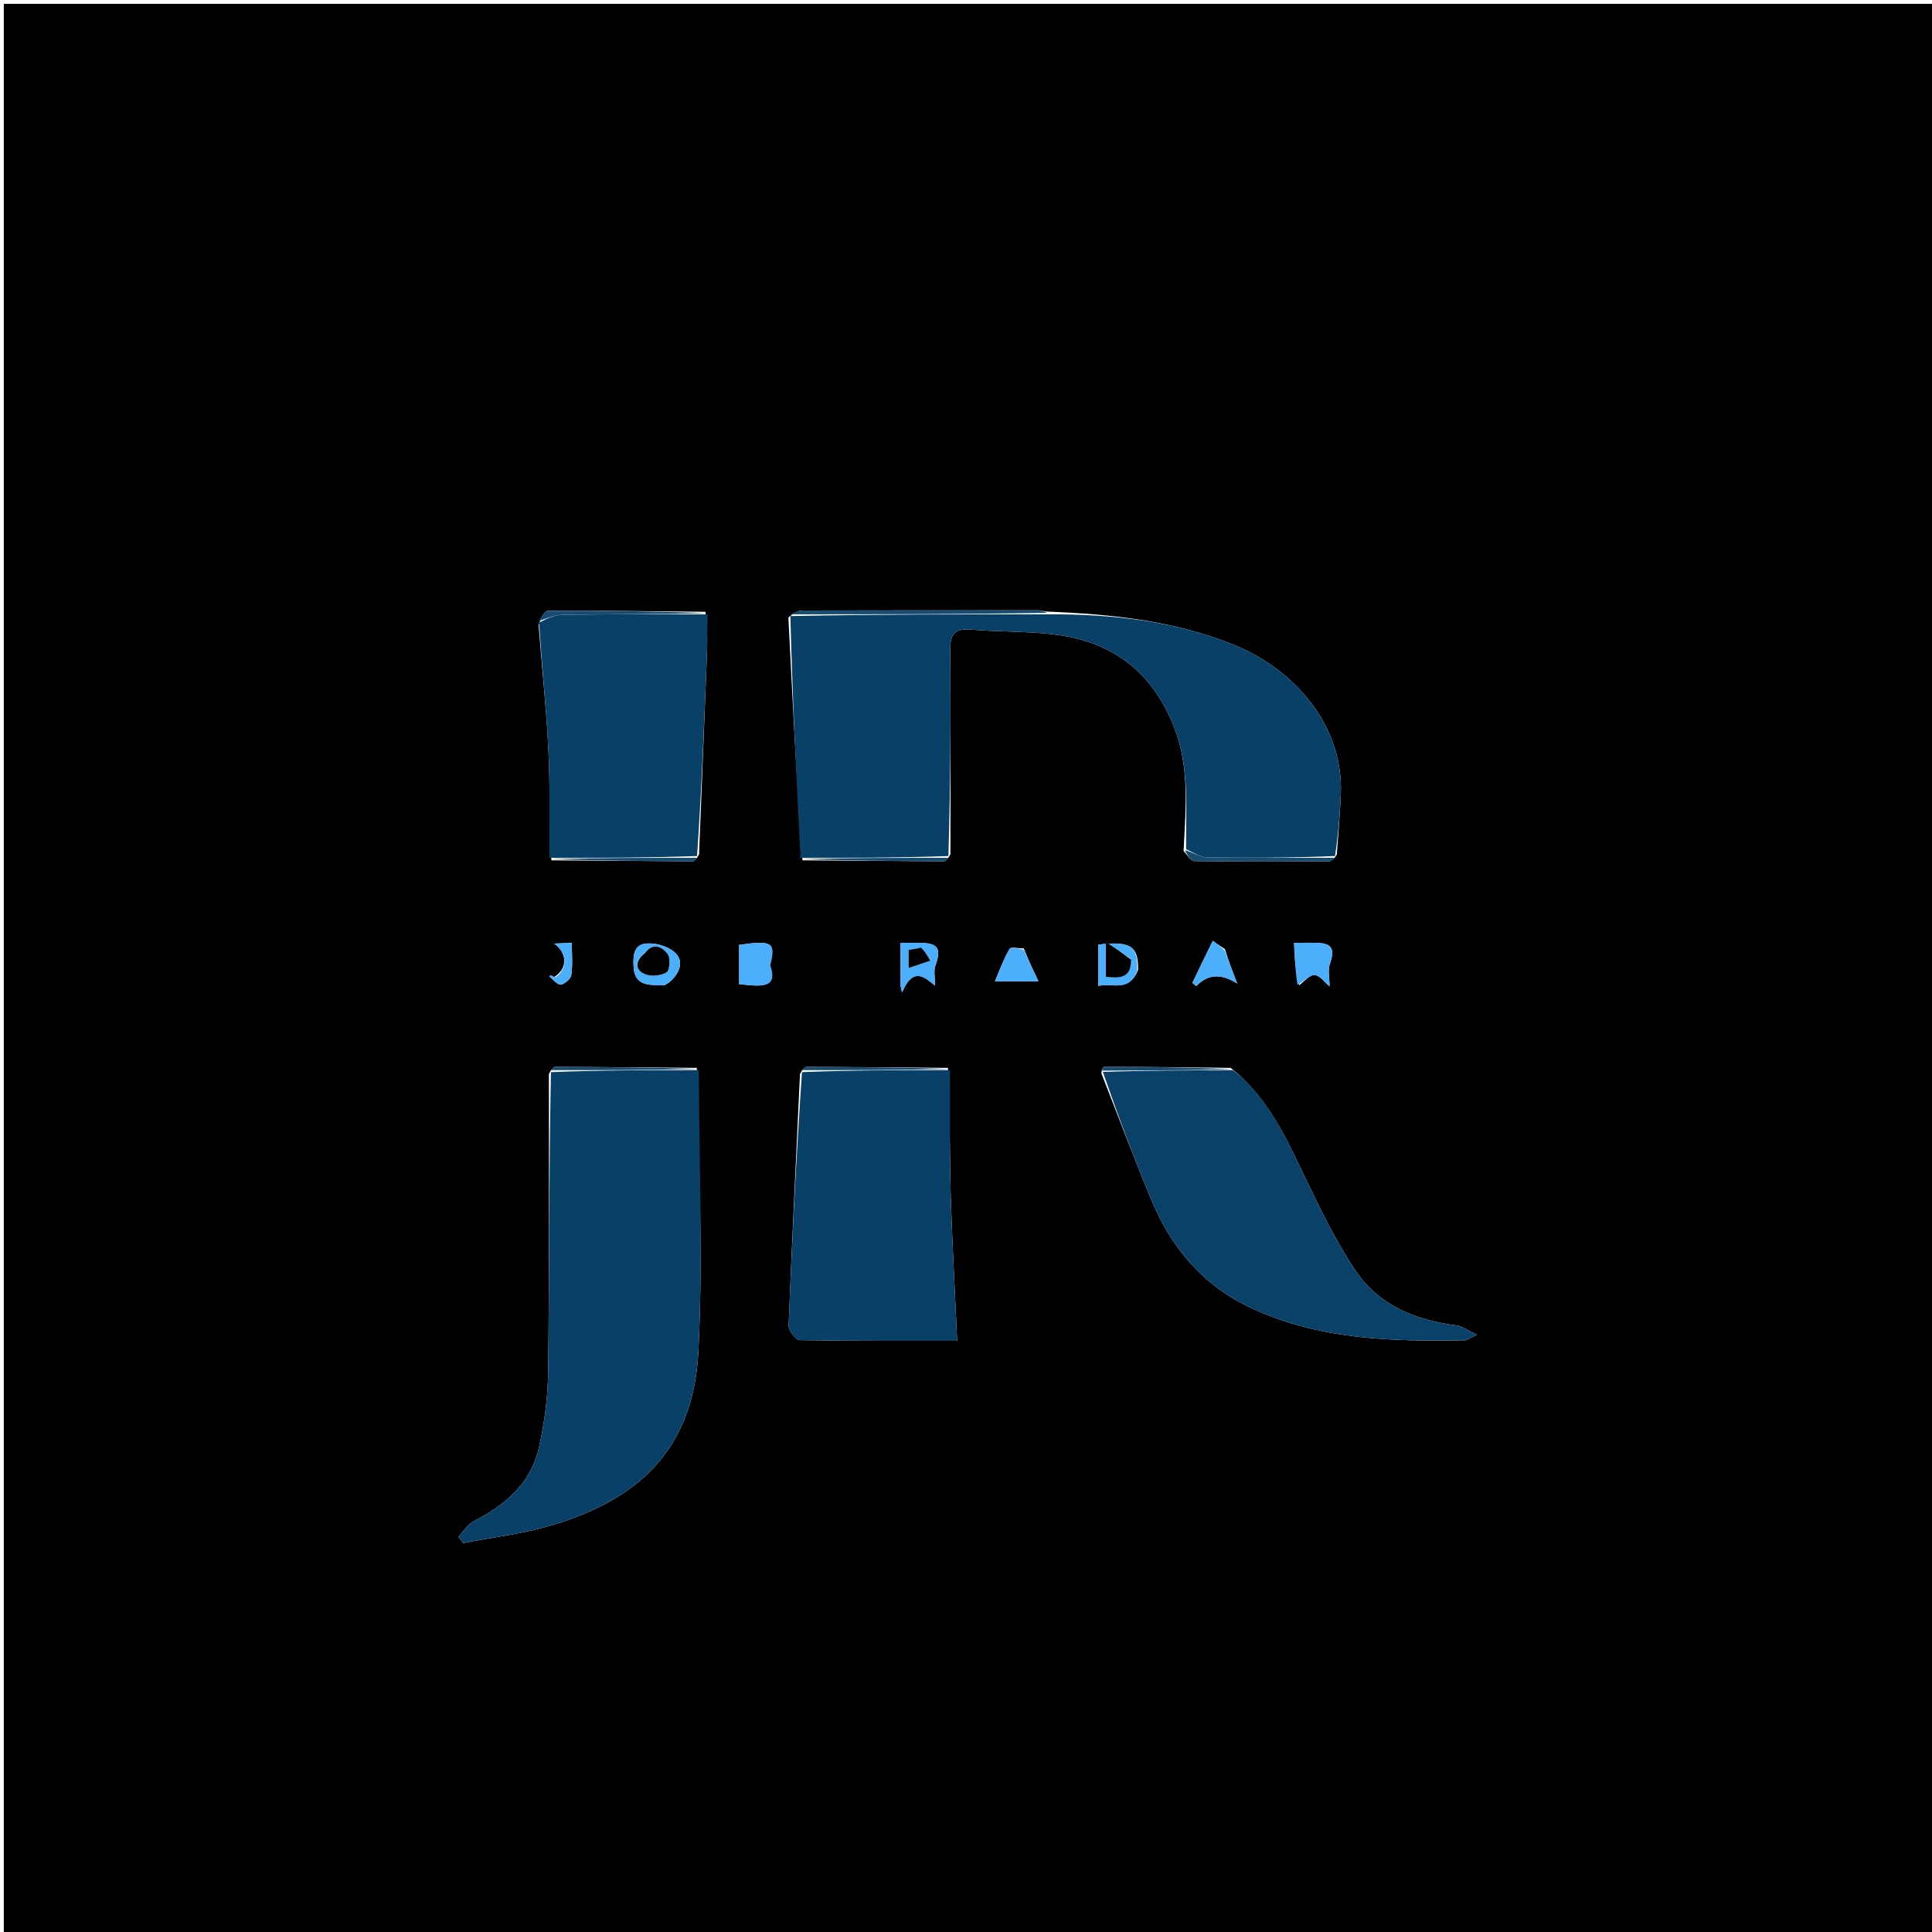 <?xml version="1.0" encoding="UTF-8"?>
<svg xmlns="http://www.w3.org/2000/svg" xmlns:xlink="http://www.w3.org/1999/xlink" width="30px" height="30px" viewBox="0 0 30 30" version="1.1">
<g id="surface1">
<path style=" stroke:none;fill-rule:nonzero;fill:rgb(0%,0%,0%);fill-opacity:1;" d="M 13.98 30.059 C 9.32 30.059 4.691 30.059 0.059 30.059 C 0.059 20.059 0.059 10.059 0.059 0.059 C 10.059 0.059 20.059 0.059 30.059 0.059 C 30.059 10.059 30.059 20.059 30.059 30.059 C 24.711 30.059 19.359 30.059 13.98 30.059 M 8.363 9.707 C 8.414 10.355 8.484 11.004 8.516 11.652 C 8.543 12.207 8.527 12.766 8.562 13.359 C 9.293 13.363 10.023 13.371 10.754 13.375 C 10.785 13.375 10.816 13.34 10.855 13.266 C 10.898 12.203 10.938 11.145 10.98 10.082 C 10.984 9.902 10.984 9.719 10.953 9.5 C 10.137 9.492 9.32 9.48 8.504 9.484 C 8.449 9.488 8.398 9.598 8.363 9.707 M 19.109 16.582 C 18.453 16.574 17.801 16.566 17.145 16.566 C 17.125 16.566 17.109 16.605 17.102 16.668 C 17.359 17.32 17.605 17.977 17.875 18.625 C 18.184 19.375 18.684 19.965 19.43 20.312 C 20.488 20.805 21.617 20.832 22.75 20.812 C 22.781 20.812 22.816 20.781 22.934 20.727 C 22.785 20.656 22.707 20.594 22.621 20.582 C 21.996 20.5 21.426 20.281 21.066 19.754 C 20.762 19.312 20.523 18.816 20.289 18.332 C 19.984 17.703 19.715 17.062 19.109 16.582 M 14.719 16.582 C 13.988 16.574 13.258 16.57 12.527 16.566 C 12.496 16.566 12.461 16.602 12.422 16.676 C 12.363 17.977 12.297 19.277 12.246 20.578 C 12.242 20.656 12.355 20.809 12.418 20.809 C 13.234 20.824 14.055 20.82 14.863 20.82 C 14.828 20.039 14.785 19.289 14.762 18.539 C 14.746 17.898 14.754 17.258 14.719 16.582 M 8.523 16.676 C 8.523 18.211 8.531 19.75 8.512 21.289 C 8.508 21.684 8.457 22.082 8.371 22.465 C 8.25 23.031 7.84 23.375 7.344 23.629 C 7.254 23.68 7.195 23.785 7.117 23.863 C 7.145 23.895 7.168 23.926 7.191 23.961 C 7.648 23.871 8.109 23.82 8.555 23.688 C 10.043 23.254 10.773 22.387 10.844 20.992 C 10.918 19.539 10.855 18.078 10.82 16.582 C 10.09 16.574 9.359 16.57 8.629 16.566 C 8.594 16.566 8.562 16.602 8.523 16.676 M 18.379 13.215 C 18.434 13.27 18.484 13.371 18.543 13.371 C 19.238 13.383 19.934 13.379 20.633 13.375 C 20.672 13.375 20.715 13.34 20.758 13.27 C 20.781 12.961 20.805 12.656 20.82 12.348 C 20.871 11.242 20.07 10.387 19.184 10.023 C 18.254 9.641 17.27 9.535 16.238 9.496 C 16.199 9.488 16.16 9.477 16.121 9.477 C 14.902 9.477 13.684 9.477 12.465 9.48 C 12.391 9.48 12.32 9.52 12.242 9.59 C 12.305 10.836 12.367 12.078 12.461 13.359 C 13.191 13.363 13.922 13.371 14.652 13.375 C 14.684 13.375 14.719 13.34 14.758 13.266 C 14.758 12.215 14.766 11.168 14.754 10.117 C 14.75 9.863 14.809 9.75 15.086 9.777 C 15.5 9.812 15.922 9.801 16.336 9.848 C 17.254 9.949 17.895 10.422 18.234 11.301 C 18.477 11.918 18.41 12.555 18.379 13.215 M 11.945 14.969 C 12.051 14.637 11.992 14.598 11.477 14.672 C 11.477 14.875 11.477 15.078 11.477 15.281 C 11.895 15.332 12.07 15.32 11.945 14.969 M 20.176 15.297 C 20.254 15.238 20.34 15.133 20.414 15.141 C 20.496 15.145 20.57 15.254 20.645 15.316 C 20.645 15.18 20.617 15.066 20.648 14.977 C 20.73 14.734 20.688 14.648 20.445 14.641 C 20.336 14.637 20.23 14.641 20.094 14.641 C 20.105 14.875 20.113 15.082 20.176 15.297 M 19.02 14.738 C 18.961 14.699 18.898 14.656 18.832 14.609 C 18.715 14.848 18.613 15.055 18.516 15.262 C 18.535 15.277 18.555 15.297 18.574 15.312 C 18.773 15.113 18.969 15.121 19.211 15.273 C 19.148 15.109 19.086 14.949 19.02 14.738 M 15.898 14.727 C 15.82 14.727 15.695 14.699 15.676 14.734 C 15.578 14.906 15.508 15.098 15.449 15.238 C 15.688 15.238 15.906 15.238 16.125 15.238 C 16.059 15.098 15.98 14.938 15.898 14.727 M 13.98 15.023 C 13.98 15.109 13.98 15.199 13.98 15.285 C 13.988 15.328 13.996 15.371 14.008 15.41 C 14.184 14.988 14.375 15.191 14.52 15.305 C 14.52 15.184 14.496 15.082 14.523 15 C 14.621 14.73 14.57 14.645 14.289 14.641 C 14.191 14.641 14.098 14.641 13.98 14.641 C 13.98 14.77 13.98 14.867 13.98 15.023 M 17.672 15.059 C 17.68 14.691 17.551 14.609 17.055 14.668 C 17.055 14.867 17.055 15.074 17.055 15.309 C 17.273 15.258 17.531 15.414 17.672 15.059 M 10.32 15.297 C 10.352 15.277 10.387 15.262 10.414 15.234 C 10.559 15.098 10.629 14.918 10.469 14.781 C 10.359 14.688 10.168 14.637 10.023 14.652 C 9.828 14.676 9.828 14.867 9.84 15.031 C 9.863 15.309 10.074 15.297 10.32 15.297 M 8.602 15.172 C 8.586 15.16 8.57 15.152 8.555 15.148 C 8.547 15.145 8.539 15.156 8.531 15.164 C 8.59 15.207 8.652 15.293 8.707 15.289 C 8.77 15.281 8.863 15.199 8.871 15.141 C 8.895 14.98 8.879 14.816 8.879 14.641 C 8.773 14.645 8.699 14.648 8.605 14.652 C 8.809 14.793 8.82 15.043 8.602 15.172 Z M 8.602 15.172 "/>
<path style=" stroke:none;fill-rule:nonzero;fill:rgb(3.529%,25.098%,40.392%);fill-opacity:1;" d="M 16.27 9.539 C 17.27 9.535 18.254 9.641 19.184 10.023 C 20.07 10.387 20.871 11.242 20.82 12.348 C 20.805 12.656 20.781 12.961 20.73 13.293 C 20.047 13.32 19.395 13.324 18.742 13.312 C 18.633 13.312 18.523 13.23 18.418 13.188 C 18.41 12.555 18.477 11.918 18.234 11.301 C 17.895 10.422 17.254 9.949 16.336 9.848 C 15.922 9.801 15.5 9.812 15.086 9.777 C 14.809 9.75 14.75 9.863 14.754 10.117 C 14.766 11.168 14.758 12.215 14.727 13.293 C 13.941 13.32 13.184 13.32 12.43 13.32 C 12.367 12.078 12.305 10.836 12.273 9.566 C 13.625 9.539 14.949 9.539 16.27 9.539 Z M 16.27 9.539 "/>
<path style=" stroke:none;fill-rule:nonzero;fill:rgb(3.529%,25.098%,40.392%);fill-opacity:1;" d="M 10.852 16.617 C 10.855 18.078 10.918 19.539 10.844 20.992 C 10.773 22.387 10.043 23.254 8.555 23.688 C 8.109 23.82 7.648 23.871 7.191 23.961 C 7.168 23.926 7.145 23.895 7.117 23.863 C 7.195 23.785 7.254 23.68 7.344 23.629 C 7.84 23.375 8.25 23.031 8.371 22.465 C 8.457 22.082 8.508 21.684 8.512 21.289 C 8.531 19.75 8.523 18.211 8.555 16.648 C 9.34 16.617 10.094 16.617 10.852 16.617 Z M 10.852 16.617 "/>
<path style=" stroke:none;fill-rule:nonzero;fill:rgb(3.529%,25.098%,40.392%);fill-opacity:1;" d="M 14.75 16.617 C 14.754 17.258 14.746 17.898 14.762 18.539 C 14.785 19.289 14.828 20.039 14.863 20.82 C 14.055 20.82 13.234 20.824 12.418 20.809 C 12.355 20.809 12.242 20.656 12.246 20.578 C 12.297 19.277 12.363 17.977 12.453 16.648 C 13.238 16.617 13.996 16.617 14.75 16.617 Z M 14.75 16.617 "/>
<path style=" stroke:none;fill-rule:nonzero;fill:rgb(3.922%,25.49%,40.784%);fill-opacity:1;" d="M 19.145 16.617 C 19.715 17.062 19.984 17.703 20.289 18.332 C 20.523 18.816 20.762 19.312 21.066 19.754 C 21.426 20.281 21.996 20.5 22.621 20.582 C 22.707 20.594 22.785 20.656 22.934 20.727 C 22.816 20.781 22.781 20.812 22.75 20.812 C 21.617 20.832 20.488 20.805 19.43 20.312 C 18.684 19.965 18.184 19.375 17.875 18.625 C 17.605 17.977 17.359 17.32 17.125 16.645 C 17.812 16.621 18.48 16.621 19.145 16.617 Z M 19.145 16.617 "/>
<path style=" stroke:none;fill-rule:nonzero;fill:rgb(3.529%,25.098%,40.392%);fill-opacity:1;" d="M 8.531 13.32 C 8.527 12.766 8.543 12.207 8.516 11.652 C 8.484 11.004 8.414 10.355 8.371 9.668 C 8.5 9.598 8.621 9.547 8.746 9.547 C 9.492 9.535 10.238 9.539 10.988 9.539 C 10.984 9.719 10.984 9.902 10.98 10.082 C 10.938 11.145 10.898 12.203 10.824 13.293 C 10.039 13.32 9.285 13.32 8.531 13.32 Z M 8.531 13.32 "/>
<path style=" stroke:none;fill-rule:nonzero;fill:rgb(29.412%,68.627%,98.824%);fill-opacity:1;" d="M 11.961 14.988 C 12.07 15.32 11.895 15.332 11.477 15.281 C 11.477 15.078 11.477 14.875 11.477 14.672 C 11.992 14.598 12.051 14.637 11.961 14.988 Z M 11.961 14.988 "/>
<path style=" stroke:none;fill-rule:nonzero;fill:rgb(29.412%,68.627%,98.824%);fill-opacity:1;" d="M 20.148 15.293 C 20.113 15.082 20.105 14.875 20.094 14.641 C 20.23 14.641 20.336 14.637 20.445 14.641 C 20.688 14.648 20.73 14.734 20.648 14.977 C 20.617 15.066 20.645 15.18 20.645 15.316 C 20.57 15.254 20.496 15.145 20.414 15.141 C 20.34 15.133 20.254 15.238 20.148 15.293 Z M 20.148 15.293 "/>
<path style=" stroke:none;fill-rule:nonzero;fill:rgb(9.412%,29.804%,43.922%);fill-opacity:1;" d="M 16.254 9.516 C 14.949 9.539 13.625 9.539 12.273 9.539 C 12.32 9.52 12.391 9.48 12.465 9.48 C 13.684 9.477 14.902 9.477 16.121 9.477 C 16.16 9.477 16.199 9.488 16.254 9.516 Z M 16.254 9.516 "/>
<path style=" stroke:none;fill-rule:nonzero;fill:rgb(29.412%,68.627%,98.824%);fill-opacity:1;" d="M 19.02 14.766 C 19.086 14.949 19.148 15.109 19.211 15.273 C 18.969 15.121 18.773 15.113 18.574 15.312 C 18.555 15.297 18.535 15.277 18.516 15.262 C 18.613 15.055 18.715 14.848 18.832 14.609 C 18.898 14.656 18.961 14.699 19.02 14.766 Z M 19.02 14.766 "/>
<path style=" stroke:none;fill-rule:nonzero;fill:rgb(29.412%,68.627%,98.824%);fill-opacity:1;" d="M 15.902 14.75 C 15.98 14.938 16.059 15.098 16.125 15.238 C 15.906 15.238 15.688 15.238 15.449 15.238 C 15.508 15.098 15.578 14.906 15.676 14.734 C 15.695 14.699 15.82 14.727 15.902 14.75 Z M 15.902 14.75 "/>
<path style=" stroke:none;fill-rule:nonzero;fill:rgb(29.412%,68.627%,98.824%);fill-opacity:1;" d="M 13.98 14.996 C 13.98 14.867 13.98 14.77 13.98 14.641 C 14.098 14.641 14.191 14.641 14.289 14.641 C 14.57 14.645 14.621 14.73 14.523 15 C 14.496 15.082 14.52 15.184 14.52 15.305 C 14.375 15.191 14.184 14.988 14.008 15.41 C 13.996 15.371 13.988 15.328 13.98 15.285 C 13.98 15.199 13.98 15.109 13.98 14.996 M 14.281 14.727 C 14.223 14.734 14.164 14.742 14.109 14.75 C 14.109 14.824 14.109 14.902 14.109 15.031 C 14.238 14.988 14.344 14.953 14.445 14.918 C 14.406 14.848 14.363 14.773 14.281 14.727 Z M 14.281 14.727 "/>
<path style=" stroke:none;fill-rule:nonzero;fill:rgb(29.412%,68.627%,98.824%);fill-opacity:1;" d="M 17.656 15.078 C 17.531 15.414 17.273 15.258 17.055 15.309 C 17.055 15.074 17.055 14.867 17.055 14.668 C 17.551 14.609 17.68 14.691 17.656 15.078 M 17.547 14.883 C 17.438 14.805 17.328 14.73 17.172 14.625 C 17.172 14.871 17.172 15.016 17.172 15.168 C 17.383 15.191 17.566 15.195 17.547 14.883 Z M 17.547 14.883 "/>
<path style=" stroke:none;fill-rule:nonzero;fill:rgb(29.412%,68.627%,98.824%);fill-opacity:1;" d="M 10.293 15.301 C 10.074 15.297 9.863 15.309 9.84 15.031 C 9.828 14.867 9.828 14.676 10.023 14.652 C 10.168 14.637 10.359 14.688 10.469 14.781 C 10.629 14.918 10.559 15.098 10.414 15.234 C 10.387 15.262 10.352 15.277 10.293 15.301 M 9.988 14.82 C 9.848 14.934 9.871 15.066 10.012 15.125 C 10.105 15.168 10.262 15.152 10.352 15.098 C 10.402 15.062 10.414 14.867 10.363 14.809 C 10.285 14.707 10.145 14.625 9.988 14.82 Z M 9.988 14.82 "/>
<path style=" stroke:none;fill-rule:nonzero;fill:rgb(9.412%,29.804%,43.922%);fill-opacity:1;" d="M 10.969 9.52 C 10.238 9.539 9.492 9.535 8.746 9.547 C 8.621 9.547 8.5 9.598 8.363 9.645 C 8.398 9.598 8.449 9.488 8.504 9.484 C 9.32 9.48 10.137 9.492 10.969 9.52 Z M 10.969 9.52 "/>
<path style=" stroke:none;fill-rule:nonzero;fill:rgb(9.412%,29.804%,43.922%);fill-opacity:1;" d="M 18.398 13.203 C 18.523 13.23 18.633 13.312 18.742 13.312 C 19.395 13.324 20.047 13.32 20.727 13.32 C 20.715 13.34 20.672 13.375 20.633 13.375 C 19.934 13.379 19.238 13.383 18.543 13.371 C 18.484 13.371 18.434 13.27 18.398 13.203 Z M 18.398 13.203 "/>
<path style=" stroke:none;fill-rule:nonzero;fill:rgb(9.412%,29.804%,43.922%);fill-opacity:1;" d="M 10.836 16.598 C 10.094 16.617 9.34 16.617 8.559 16.617 C 8.562 16.602 8.594 16.566 8.629 16.566 C 9.359 16.57 10.09 16.574 10.836 16.598 Z M 10.836 16.598 "/>
<path style=" stroke:none;fill-rule:nonzero;fill:rgb(9.412%,29.804%,43.922%);fill-opacity:1;" d="M 14.734 16.598 C 13.996 16.617 13.238 16.617 12.457 16.617 C 12.461 16.602 12.496 16.566 12.527 16.566 C 13.258 16.57 13.988 16.574 14.734 16.598 Z M 14.734 16.598 "/>
<path style=" stroke:none;fill-rule:nonzero;fill:rgb(9.412%,29.804%,43.922%);fill-opacity:1;" d="M 12.445 13.34 C 13.184 13.32 13.941 13.32 14.723 13.32 C 14.719 13.34 14.684 13.375 14.652 13.375 C 13.922 13.371 13.191 13.363 12.445 13.34 Z M 12.445 13.34 "/>
<path style=" stroke:none;fill-rule:nonzero;fill:rgb(9.412%,29.804%,43.922%);fill-opacity:1;" d="M 8.547 13.34 C 9.285 13.32 10.039 13.32 10.824 13.32 C 10.816 13.34 10.785 13.375 10.754 13.375 C 10.023 13.371 9.293 13.363 8.547 13.34 Z M 8.547 13.34 "/>
<path style=" stroke:none;fill-rule:nonzero;fill:rgb(9.412%,29.804%,43.922%);fill-opacity:1;" d="M 19.129 16.602 C 18.48 16.621 17.812 16.621 17.117 16.625 C 17.109 16.605 17.125 16.566 17.145 16.566 C 17.801 16.566 18.453 16.574 19.129 16.602 Z M 19.129 16.602 "/>
<path style=" stroke:none;fill-rule:nonzero;fill:rgb(29.412%,68.627%,98.824%);fill-opacity:1;" d="M 8.625 15.176 C 8.82 15.043 8.809 14.793 8.605 14.652 C 8.699 14.648 8.773 14.645 8.879 14.641 C 8.879 14.816 8.895 14.98 8.871 15.141 C 8.863 15.199 8.77 15.281 8.707 15.289 C 8.652 15.293 8.59 15.207 8.531 15.164 C 8.539 15.156 8.547 15.145 8.555 15.148 C 8.57 15.152 8.586 15.16 8.625 15.176 Z M 8.625 15.176 "/>
<path style=" stroke:none;fill-rule:nonzero;fill:rgb(0%,0%,0%);fill-opacity:1;" d="M 14.301 14.715 C 14.363 14.773 14.406 14.848 14.445 14.918 C 14.344 14.953 14.238 14.988 14.109 15.031 C 14.109 14.902 14.109 14.824 14.109 14.75 C 14.164 14.742 14.223 14.734 14.301 14.715 Z M 14.301 14.715 "/>
<path style=" stroke:none;fill-rule:nonzero;fill:rgb(0%,0%,0%);fill-opacity:1;" d="M 17.562 14.902 C 17.566 15.195 17.383 15.191 17.172 15.168 C 17.172 15.016 17.172 14.871 17.172 14.625 C 17.328 14.73 17.438 14.805 17.562 14.902 Z M 17.562 14.902 "/>
<path style=" stroke:none;fill-rule:nonzero;fill:rgb(0%,0%,0%);fill-opacity:1;" d="M 10.008 14.805 C 10.145 14.625 10.285 14.707 10.363 14.809 C 10.414 14.867 10.402 15.062 10.352 15.098 C 10.262 15.152 10.105 15.168 10.012 15.125 C 9.871 15.066 9.848 14.934 10.008 14.805 Z M 10.008 14.805 "/>
</g>
</svg>
